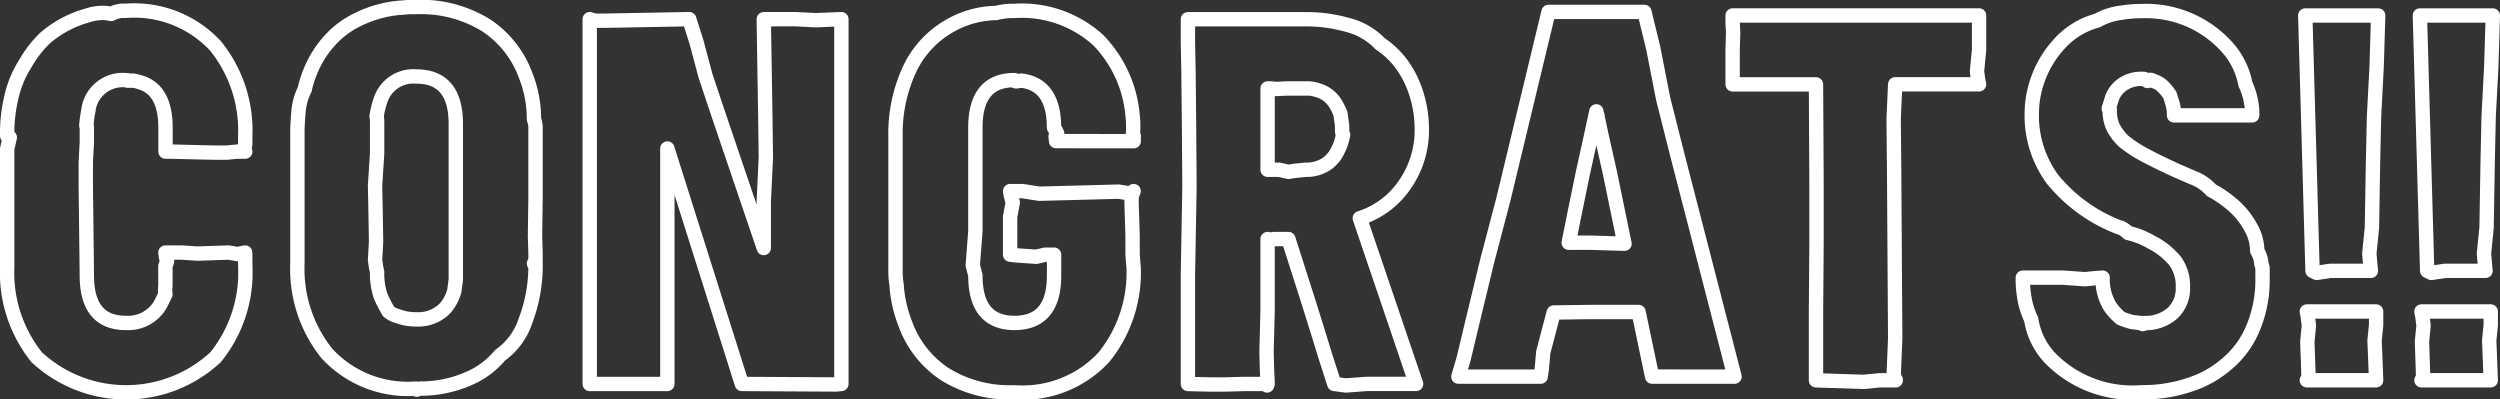 <svg xmlns="http://www.w3.org/2000/svg" viewBox="0 0 130.587 20.863">
  <rect x="0" y="0" width="130.587" height="20.863" fill="#333333" stroke="none"/>
  <defs>
    <style>
      .cls-1 {
        fill: none;
        stroke: #fff;
        stroke-linejoin: round;
        stroke-width: 0.75px;
      }
    </style>
  </defs>
  <g id="Group_120" data-name="Group 120" transform="translate(-112.336 -691.044)">
    <path id="Path_3655" data-name="Path 3655" class="cls-1" d="M125.15,705a7.026,7.026,0,0,1-1.551,4.7,6.866,6.866,0,0,1-9.349,0,7.061,7.061,0,0,1-1.539-4.7v-6.178l.137-.6-.137-.081a8.147,8.147,0,0,1,.218-2.014,5.494,5.494,0,0,1,.736-1.769,5.793,5.793,0,0,1,1.034-1.334,5.73,5.73,0,0,1,2.2-1.171,2.591,2.591,0,0,1,.817-.136,2.283,2.283,0,0,1,.435.055,1.384,1.384,0,0,1,.544-.164h.218a5.784,5.784,0,0,1,4.682,1.838,7.026,7.026,0,0,1,1.551,4.7v.408l-.055.354.055.054h-.408l-.572.055h-.626l-2.313-.055h-.246v-1.252q0-1.986-1.333-2.368a1.4,1.4,0,0,0-.626-.081.111.111,0,0,0-.082-.028h-.027a1.8,1.8,0,0,0-1.959,1.579,7.4,7.4,0,0,0-.11.789c.019,0,.028.027.028.082v.789l-.055,1.061V700.7l.055,4.736q0,2.477,2.041,2.476a1.945,1.945,0,0,0,1.552-.626,1.77,1.77,0,0,0,.312-.462l.2-.408a1.236,1.236,0,0,1-.013-.313c.009-.1.013-.186.013-.259v-.9l.083-.245-.055-.245-.028-.218h.844l.844.054,1.606-.054.49.082.218-.055.163-.027Z"/>
    <path id="Path_3656" data-name="Path 3656" class="cls-1" d="M137.737,692.372a5.312,5.312,0,0,1,2.056,2.613,6.116,6.116,0,0,1,.434,2.285,1.334,1.334,0,0,1,.082.517v3.594l-.027,2.013.027.844v.409l-.082.163h.082a8.02,8.02,0,0,1-.516,2.966,3.572,3.572,0,0,1-1.334,1.824,4.378,4.378,0,0,1-1.361,1.088,6.281,6.281,0,0,1-2.667.654.659.659,0,0,0-.327.054l-.028-.054a5.741,5.741,0,0,1-4.667-1.837,7.068,7.068,0,0,1-1.538-4.7v-6.859q0-.381.054-1.034a3.2,3.2,0,0,1,.328-1.2,5.851,5.851,0,0,1,.516-1.416,5.414,5.414,0,0,1,1.035-1.388,4.753,4.753,0,0,1,1.224-.844,6.161,6.161,0,0,1,1.062-.408,5.827,5.827,0,0,1,1.333-.218,3.41,3.41,0,0,1,.49-.027h.163A6.466,6.466,0,0,1,137.737,692.372Zm-3.661,2.667a1.8,1.8,0,0,0-1.85,1.2,4.953,4.953,0,0,0-.218.871,1.717,1.717,0,0,1,.027.327v1.633l-.108,1.66.027,1.361.026,1.578-.053.953.053.381.055.245a3.594,3.594,0,0,0,.191,1.28,6.915,6.915,0,0,0,.408.789,1.248,1.248,0,0,0,.49.245,2.576,2.576,0,0,0,.952.163,1.947,1.947,0,0,0,1.552-.626,2.423,2.423,0,0,0,.436-.844l.081-.6v-8.137Q136.145,695.039,134.076,695.039Z"/>
    <path id="Path_3657" data-name="Path 3657" class="cls-1" d="M153.863,692.045l1.089.055,1.333-.055V711.1l-.272.027-4.927-.027-3.891-12.3v12.3H143.14V692.045l.272.081h.489l4.437-.081.381,1.2.463,1.742.6,1.8,2.449,7.212V701.6l.109-2.341-.028-2.15-.081-5.062Z"/>
    <path id="Path_3658" data-name="Path 3658" class="cls-1" d="M167.5,698.414v-.027l-.027-.218.081-.164-.054-.109-.109-.19q0-2.232-1.688-2.449a1.392,1.392,0,0,0-.2.027c-.1.018-.15.009-.15-.027a.025.025,0,0,0-.027-.028q-2.04,0-2.041,2.477v5.416l-.136,1.769.136.545q0,2.477,2.041,2.476,2.068,0,2.069-2.476v-1.089h-.463l-.462.109-1.171-.082-.136-.027H165.1V702.36l.137-.735-.109-.408-.028-.19h.654l.871.136,4.137-.109.681.109.108-.136-.108.272v.381l.053,1.66v.98l.028.408.027.272A7.026,7.026,0,0,1,170,709.7a5.784,5.784,0,0,1-4.682,1.837,6.418,6.418,0,0,1-3.633-.952,5.31,5.31,0,0,1-2.055-2.613,6.8,6.8,0,0,1-.463-2.068,4.225,4.225,0,0,1-.055-.735v-7.022a7.986,7.986,0,0,1,.722-3.457,5.118,5.118,0,0,1,2.191-2.341,5.023,5.023,0,0,1,2.341-.626,3.8,3.8,0,0,1,.762-.109h.19a5.931,5.931,0,0,1,4.382,1.525,6.425,6.425,0,0,1,1.8,3.973,3.879,3.879,0,0,1,.028.572,3.689,3.689,0,0,1-.028.517c.037-.054.055-.072.055-.054v.272Z"/>
    <path id="Path_3659" data-name="Path 3659" class="cls-1" d="M185.707,700.7a4.47,4.47,0,0,1-2.342,1.742l2.94,8.655h-2.559l-1.115.081-.6-.081-.49-1.524-.435-1.415-.436-1.389-1.034-3.238h-.762l-.245.054-.054-.054h-.027v3.783l-.055,2.1.027,1.007.028.543-.028.137H177.3l-1.007.027h-.763l-1.143-.027v-5.716l.081-4.6-.026-3.483-.027-2.613-.028-1.361v-1.279h6.151a7.91,7.91,0,0,1,2.2.3,3.536,3.536,0,0,1,1.688.98,4.505,4.505,0,0,1,1.117,1.061,5.368,5.368,0,0,1,.789,1.593,6.134,6.134,0,0,1,.272,1.809A4.952,4.952,0,0,1,185.707,700.7Zm-7.186,10.478V711.1h.028Zm3.879-12.723c.044-.154.076-.277.094-.368a.448.448,0,0,1-.053-.245v-.055a1.962,1.962,0,0,0-.028-.38l-.054-.409a3.553,3.553,0,0,0-.218-.462,1.612,1.612,0,0,0-1.007-.79,2.171,2.171,0,0,0-.218-.054,1.18,1.18,0,0,0-.218-.027h-1.142l-.545.027-.272-.027h-.19v4.246h.6l.49.109.354-.055.544-.054a1.891,1.891,0,0,0,1.062-.286,1.754,1.754,0,0,0,.653-.8A1.665,1.665,0,0,0,182.4,698.455Z"/>
    <path id="Path_3660" data-name="Path 3660" class="cls-1" d="M198.634,710.716l-.707-3.375h-2.5l-1.933.027-.544,2.068-.082.9-.054.381h-4.3l.273-.926.436-1.823.789-3.266.844-3.212,2.367-9.825h5.008l.463,1.9.517,2.64.735,2.912,2.994,11.6Zm-3.211-6.995,1.769.054-.762-3.7-.435-1.932-.191-.9-.027-.164-.055-.163v-.055l-.3,1.388-.408,1.851-.436,2.123-.3,1.5Z"/>
    <path id="Path_3661" data-name="Path 3661" class="cls-1" d="M215.713,693.651l-.109,1.116.054.408.055.272h-4.382l-.081,1.8.026,2.721.055,8.764-.081,1.959.108.191v.027h-.844l-.843.082-2.477-.082v-3.592l.027-3.484v-3.266l-.027-5.117h-4.355v-1.8l.027-.9-.027-.544v-.272h.027l-.027-.082h12.874Z"/>
    <path id="Path_3662" data-name="Path 3662" class="cls-1" d="M230.519,705.027v.626a6.422,6.422,0,0,1-.545,2.64,4.789,4.789,0,0,1-1.333,1.769,5.484,5.484,0,0,1-1.443.9,7.638,7.638,0,0,1-2.994.572,6.007,6.007,0,0,1-4.763-1.769,3.783,3.783,0,0,1-1.007-2.041,4.16,4.16,0,0,1-.381-1.306,5.256,5.256,0,0,1-.055-.871h2.1l1.144.081.544-.054.381-.027a2.73,2.73,0,0,0,.381,1.5,3.056,3.056,0,0,0,.572.625,4.877,4.877,0,0,0,.571.191l.436.054c.072,0,.117.019.136.055l.054-.055a2.132,2.132,0,0,0,1.484-.5,1.759,1.759,0,0,0,.558-1.375,2.2,2.2,0,0,0-.395-1.347,3.786,3.786,0,0,0-1.238-.993,4.346,4.346,0,0,0-1.225-.49,1.484,1.484,0,0,0-.381-.273l-.109-.026a8.325,8.325,0,0,1-3.457-2.5,5.6,5.6,0,0,1-1.089-3.43,5.346,5.346,0,0,1,.354-1.891,5.415,5.415,0,0,1,1.034-1.7,4.127,4.127,0,0,1,2.042-1.278,3.318,3.318,0,0,1,1.279-.409,6.34,6.34,0,0,1,1.034-.082,5.684,5.684,0,0,1,4.382,1.8,3.981,3.981,0,0,1,1.034,2.014,3.7,3.7,0,0,1,.3.952,3.108,3.108,0,0,1,.054.681h-4.082a2.232,2.232,0,0,0-.081-.626l-.137-.436a2.86,2.86,0,0,0-.354-.435,1.148,1.148,0,0,0-.517-.3.231.231,0,0,0-.3,0,.405.405,0,0,0-.191-.109H224.2a1.672,1.672,0,0,0-1.021.313,1.46,1.46,0,0,0-.557.8l-.136.436a.048.048,0,0,1,.054.054,2.022,2.022,0,0,0,.164.9,2.749,2.749,0,0,0,.571.762,6.343,6.343,0,0,0,.789.544q.6.354,1.959.98c.128.054.264.114.408.177l.463.2a2.431,2.431,0,0,1,.954.653,5.9,5.9,0,0,1,.979.653,4.211,4.211,0,0,1,1.089,1.306,2.482,2.482,0,0,1,.326,1.2,1.579,1.579,0,0,1,.218.681Z"/>
    <path id="Path_3663" data-name="Path 3663" class="cls-1" d="M236.479,694.522l-.136,2.613-.054,2.422-.055,3.374-.137,1.361.055.626.028.273h-2.124l-.707.108-.218-.108-.38-13.337h3.809Zm-.027,13.5-.082.817.027.626.055,1.442h-3.62l.082-.081v-.354l-.055-1.579.082-.843-.055-.436-.054-.3h3.62Z"/>
    <path id="Path_3664" data-name="Path 3664" class="cls-1" d="M242.467,694.522l-.137,2.613-.053,2.422-.055,3.374-.137,1.361.055.626.027.273h-2.123l-.707.108-.218-.108-.381-13.337h3.81Zm-.027,13.5-.082.817.027.626.055,1.442h-3.621l.082-.081v-.354l-.054-1.579.082-.843-.055-.436-.055-.3h3.621Z"/>
  </g>
</svg>
